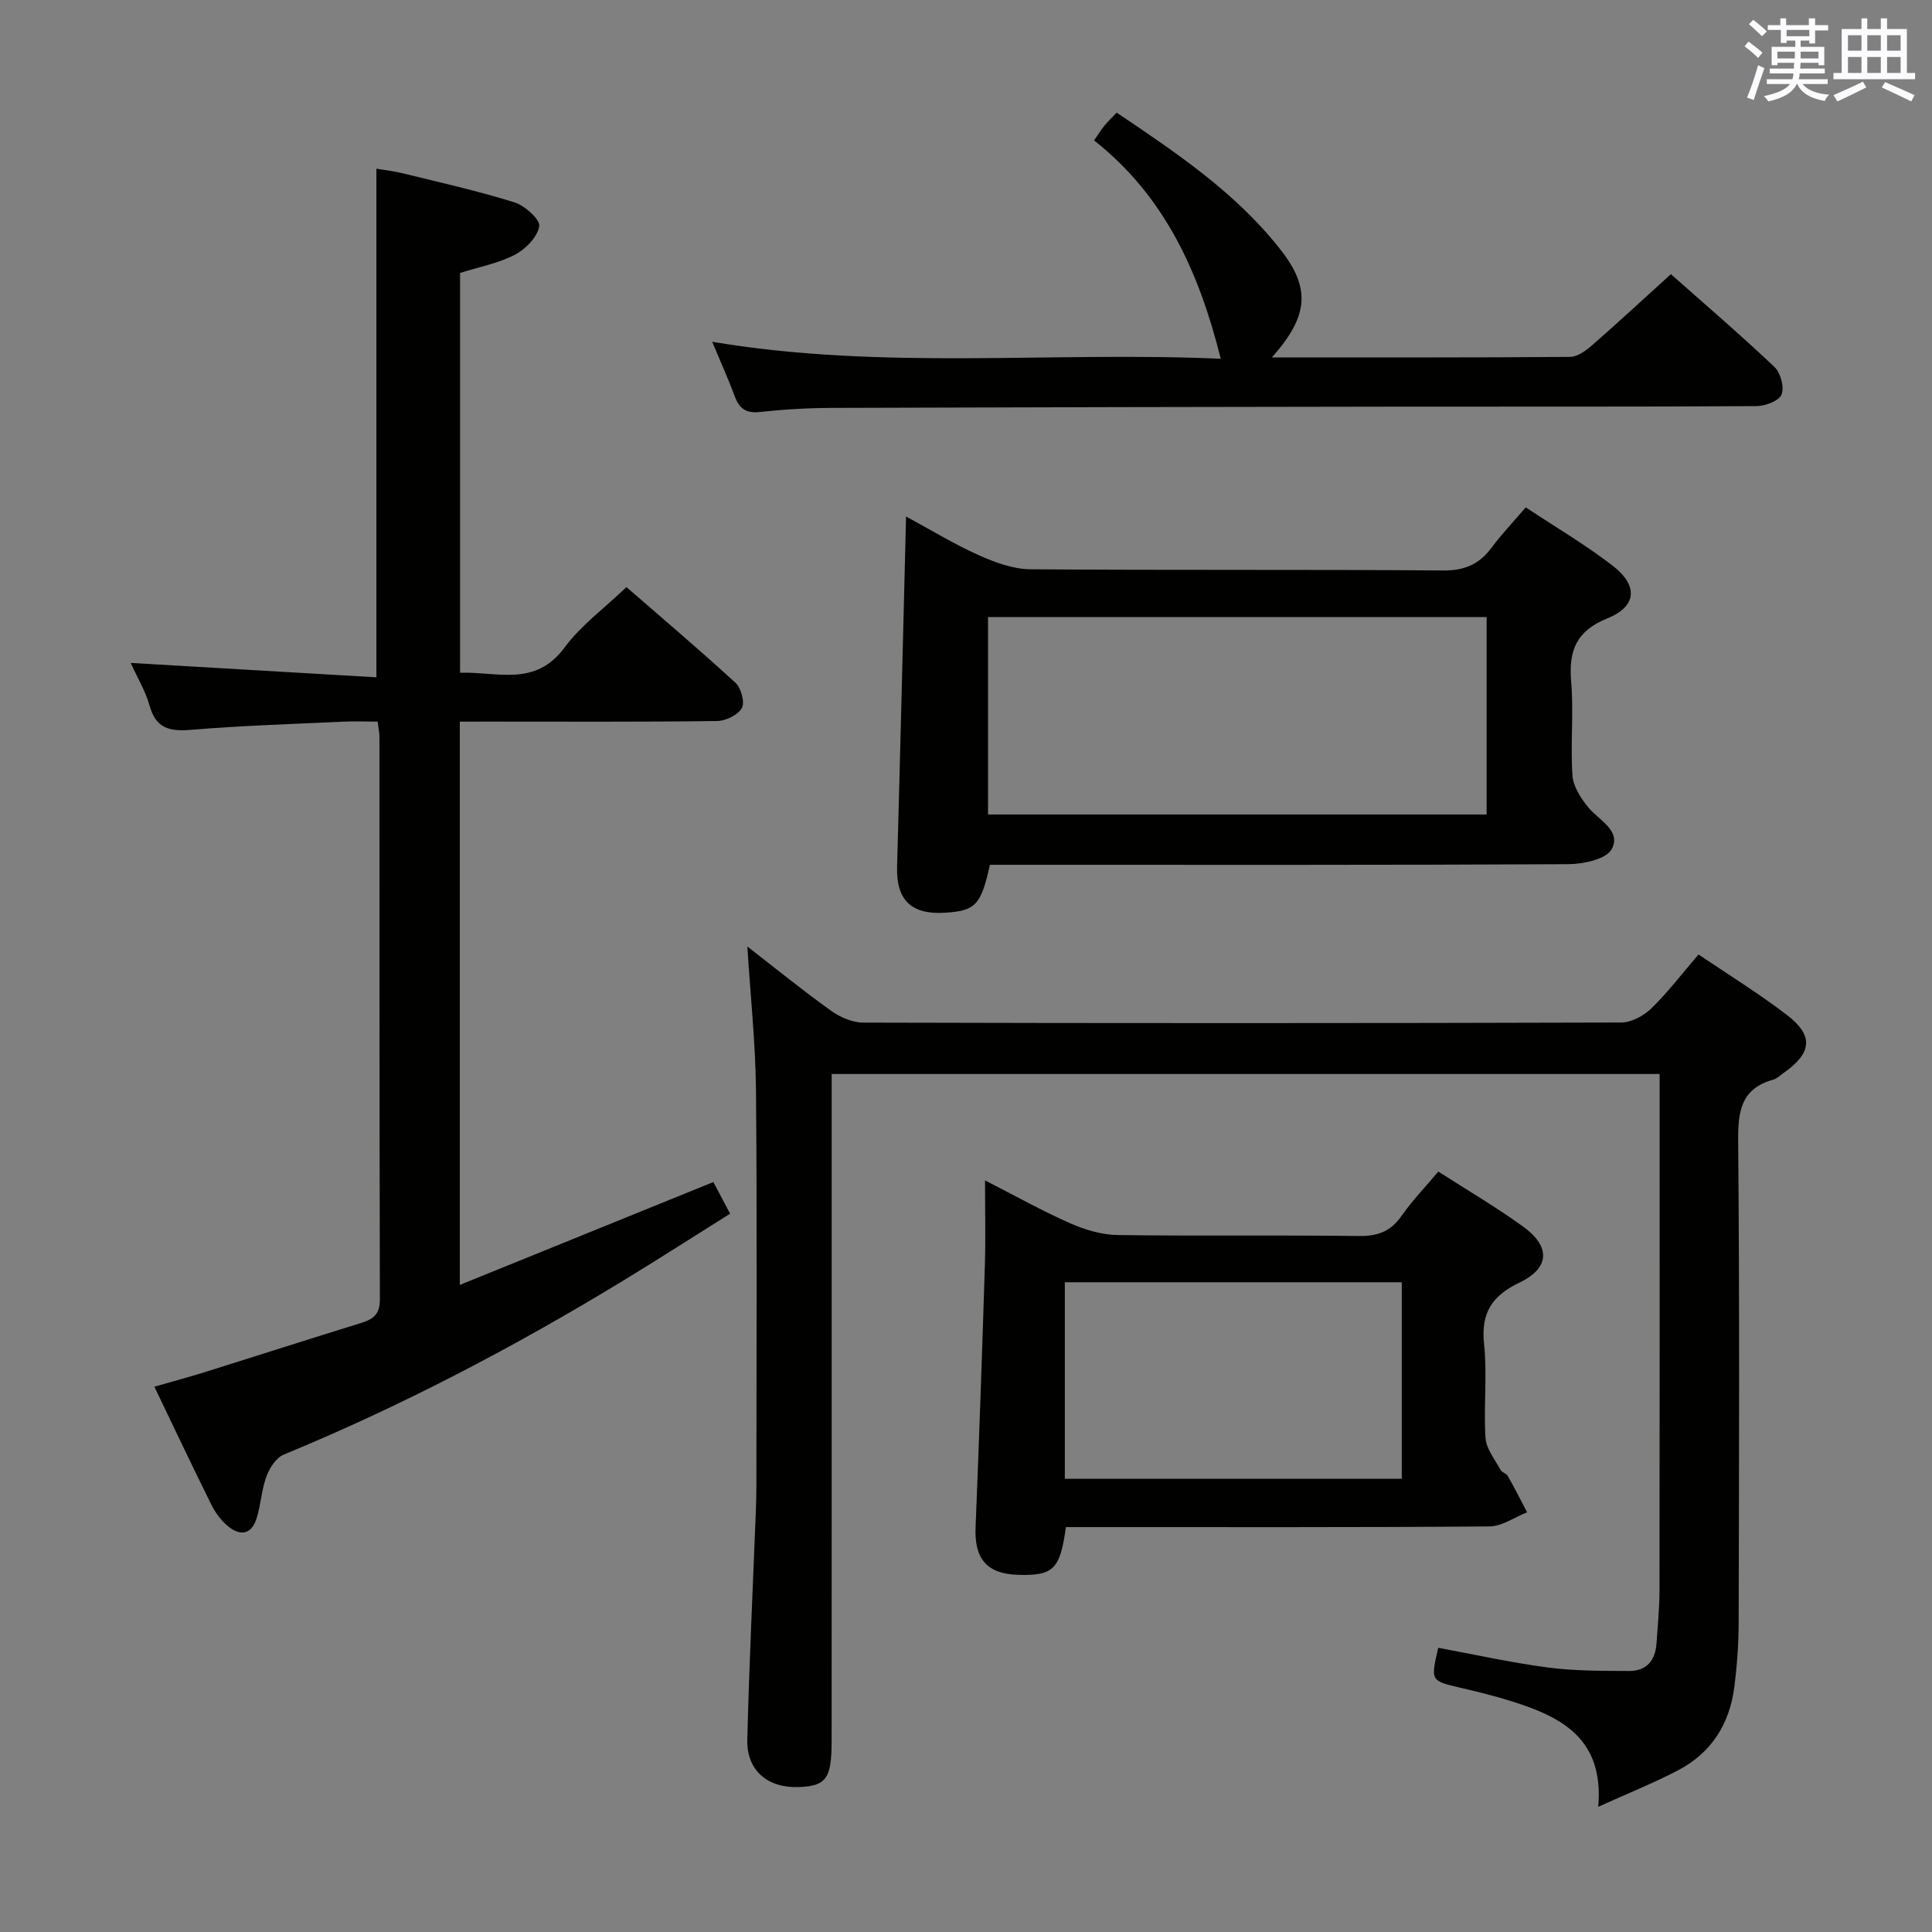 <svg enable-background="new 0 0 400 400" viewBox="0 0 400 400" xmlns="http://www.w3.org/2000/svg"><rect x="0" y="0" width="400" height="400" fill="#808080" stroke="none"/><g fill="#010100"><path d="m154.73 195.96c5.74 4.45 11.39 9.05 17.31 13.29 1.87 1.34 4.41 2.46 6.65 2.47 52.33.14 104.65.14 156.98-.02 2.11-.01 4.65-1.39 6.22-2.92 3.43-3.35 6.37-7.21 9.77-11.17 6.19 4.19 12.42 8.04 18.22 12.46 5.7 4.35 5.31 7.92-.66 12.12-.68.48-1.33 1.12-2.09 1.34-6.8 1.9-7.32 6.73-7.26 12.92.3 33.16.18 66.32.1 99.49-.01 4.48-.34 8.98-.91 13.42-.98 7.54-4.72 13.51-11.5 17.09-5.08 2.68-10.46 4.81-16.66 7.63 1.22-14.27-7.78-18.66-18-21.87-3.48-1.09-7.03-1.96-10.58-2.79-6.13-1.44-6.14-1.39-4.55-8.26 7.55 1.39 15.1 3.08 22.73 4.08 5.55.73 11.21.69 16.82.72 3.55.01 5.41-2.17 5.64-5.69.24-3.64.62-7.29.62-10.93.05-33.66.03-67.32.03-100.99 0-1.95 0-3.9 0-5.99-57.4 0-114.14 0-171.42 0v6.15c0 43.99.01 87.99-.01 131.98 0 7.77-1.14 9.3-6.84 9.5-6.42.23-10.78-3.44-10.62-9.83.39-15.8 1.16-31.58 1.77-47.37.06-1.66.11-3.33.11-4.99.01-27.33.16-54.66-.08-81.99-.1-9.76-1.14-19.5-1.79-29.85z"/><path d="m95.2 149.41v116.62c17.65-7.16 34.76-14.1 52.49-21.3.98 1.85 2.02 3.82 3.47 6.55-7.5 4.7-14.85 9.43-22.31 13.97-22.48 13.67-45.73 25.86-70.09 35.9-1.58.65-2.95 2.77-3.59 4.51-1.03 2.76-1.15 5.85-2.04 8.68-1.12 3.59-3.59 3.68-6.12 1.48-1.35-1.17-2.48-2.74-3.28-4.35-3.91-7.88-7.67-15.84-11.77-24.37 3.78-1.09 7.21-2 10.59-3.06 10.77-3.37 21.51-6.83 32.29-10.16 2.52-.78 3.82-1.86 3.81-4.84-.1-38.83-.07-77.67-.09-116.5 0-.8-.18-1.61-.37-3.14-2.53 0-4.97-.1-7.39.02-10.46.49-20.93.82-31.36 1.69-4.4.36-7.18-.35-8.47-5.01-.83-2.99-2.5-5.74-3.91-8.85 17.1 1 33.88 1.99 50.87 2.98 0-35.63 0-70.17 0-105.3 1.45.25 3.49.47 5.46.95 7.73 1.9 15.51 3.64 23.1 6.01 2.16.67 5.38 3.56 5.15 4.95-.36 2.23-2.83 4.76-5.06 5.91-3.46 1.79-7.46 2.54-11.33 3.76v82.78c7.63-.28 15.53 3.04 21.63-5.22 3.4-4.6 8.24-8.13 12.82-12.52 7.41 6.45 15.13 12.98 22.57 19.81 1.17 1.08 1.98 4.04 1.32 5.23-.8 1.44-3.32 2.67-5.12 2.69-15.83.21-31.66.12-47.5.12-1.79.01-3.58.01-5.77.01z"/><path d="m187.59 106.94c5.12 2.77 9.94 5.71 15.04 8 3.35 1.5 7.11 2.89 10.7 2.92 28.48.23 56.97.02 85.45.25 4.48.04 7.5-1.3 10.06-4.75 2.06-2.77 4.46-5.29 7.05-8.32 6.19 4.11 12.36 7.74 17.98 12.07 5.36 4.14 5.03 8.45-1.09 10.92-6.41 2.59-8.03 6.65-7.49 13.05.55 6.45-.16 13 .27 19.47.15 2.25 1.7 4.66 3.2 6.52 2.22 2.75 6.99 4.87 4.93 8.73-1.11 2.09-5.87 3.1-8.99 3.12-37.98.2-75.96.13-113.94.13-1.97 0-3.94 0-5.81 0-1.86 8.37-2.97 9.51-9.25 9.92-7.06.45-10.16-2.65-9.97-9.53.67-23.94 1.24-47.89 1.86-72.5zm120.2 20.81c-34.65 0-68.89 0-103.23 0v40.88h103.23c0-13.68 0-26.98 0-40.88z"/><path d="m220.68 316.17c-1.19 8.74-2.59 10.07-9.76 9.89-6.56-.16-9.2-3.27-8.94-9.8.74-18.11 1.36-36.23 1.93-54.35.17-5.48.03-10.98.03-17.52 6.24 3.18 11.78 6.29 17.57 8.85 3.07 1.36 6.56 2.41 9.88 2.46 16.66.24 33.32-.01 49.98.2 3.88.05 6.57-.95 8.81-4.17 2.17-3.12 4.85-5.89 7.61-9.17 5.93 3.81 11.94 7.33 17.55 11.39 5.74 4.15 5.53 8.58-.72 11.58-5.68 2.72-8.05 6.26-7.36 12.71.68 6.43-.12 13 .3 19.47.15 2.27 1.95 4.46 3.11 6.62.29.53 1.21.72 1.51 1.26 1.39 2.47 2.67 5 3.99 7.51-2.59 1.02-5.18 2.91-7.79 2.93-27.32.22-54.65.13-81.98.14-1.8 0-3.61 0-5.72 0zm-.22-10h69.76c0-13.81 0-27.2 0-40.69-23.41 0-46.45 0-69.76 0z"/><path d="m263.33 74c21.1 0 41.41.05 61.73-.11 1.54-.01 3.28-1.29 4.56-2.4 5.37-4.69 10.61-9.55 16.32-14.73 6.65 5.89 14.21 12.38 21.44 19.21 1.28 1.2 2.08 4.21 1.47 5.72-.54 1.32-3.37 2.38-5.2 2.39-24.16.16-48.32.08-72.48.11-39.65.05-79.3.12-118.95.26-4.98.02-9.97.31-14.92.85-2.9.32-4.26-.76-5.2-3.3-1.31-3.55-2.88-7-4.65-11.24 35.4 5.96 70.35 1.95 105.29 3.52-4.44-17.79-11.48-33.57-26.22-45.21.83-1.2 1.41-2.15 2.1-3 .71-.88 1.55-1.66 2.58-2.75 12.41 8.36 24.7 16.59 33.94 28.4 6.28 8.01 5.77 13.76-1.81 22.28z"/></g><path d="m361.2 9.6.8-1c.9.7 1.9 1.4 2.9 2.3l-.9 1.1c-1-1-2-1.8-2.8-2.4zm.5 10.6c.9-2.1 1.6-4.3 2.3-6.7.4.2.8.4 1.3.6-.7 2.1-1.5 4.3-2.2 6.6zm.4-15.2.9-.9c1 .8 2 1.6 2.8 2.4l-1 1c-.9-.9-1.8-1.7-2.7-2.5zm12.5-1.2h1.2v1.4h2.7v1.1h-2.7v2.7h-1.2v-.6h-1.8v1.3h4.9v3.8h-1.2v-.5h-3.7c0 .4-.1.9-.1 1.2h5.1v1h-5.2c0 .5-.1.9-.2 1.2h6v1h-5.2c1.1 1.3 2.9 2 5.5 2.2-.4.4-.7.8-.9 1.3-2.9-.5-4.8-1.6-5.7-3.5h-.1c-.8 1.7-2.7 2.9-5.9 3.6-.2-.4-.6-.8-.9-1.1 2.8-.6 4.6-1.4 5.4-2.5h-4.8v-1h5.3c.1-.3.2-.7.2-1.2h-4.9v-1h5c0-.4 0-.8.1-1.2h-3.5v.5h-1.2v-3.8h4.9v-1.3h-1.8v.5h-1.2v-2.7h-2.7v-1h2.6v-1.4h1.2v1.4h4.7v-1.4zm-6.6 8.3h3.6c0-.4 0-.9 0-1.4h-3.6zm1.9-4.6h4.7v-1.3h-4.7zm6.6 3.2h-3.7v1.4h3.7z" fill="#fbfafc"/><path d="m385.3 3.8h1.3v2.2h2.8v-2.2h1.3v2.2h4.1v9.1h1.7v1.3h-16.9v-1.3h1.7v-9.1h4.1v-2.2zm.4 13.1.7 1.2c-1.8.9-3.8 1.9-6 2.9-.2-.4-.5-.8-.8-1.3 2.3-1 4.3-1.9 6.1-2.8zm-3.1-6.4h2.8v-3.2h-2.8zm0 4.6h2.8v-3.3h-2.8zm4-4.6h2.8v-3.2h-2.8zm0 4.6h2.8v-3.3h-2.8zm3.7 1.9c2.1.9 4.1 1.8 6.1 2.7l-.7 1.3c-2.2-1.1-4.2-2-6.1-2.9zm3.2-9.7h-2.8v3.2h2.8zm-2.8 7.8h2.8v-3.3h-2.8z" fill="#fbfafc"/></svg>